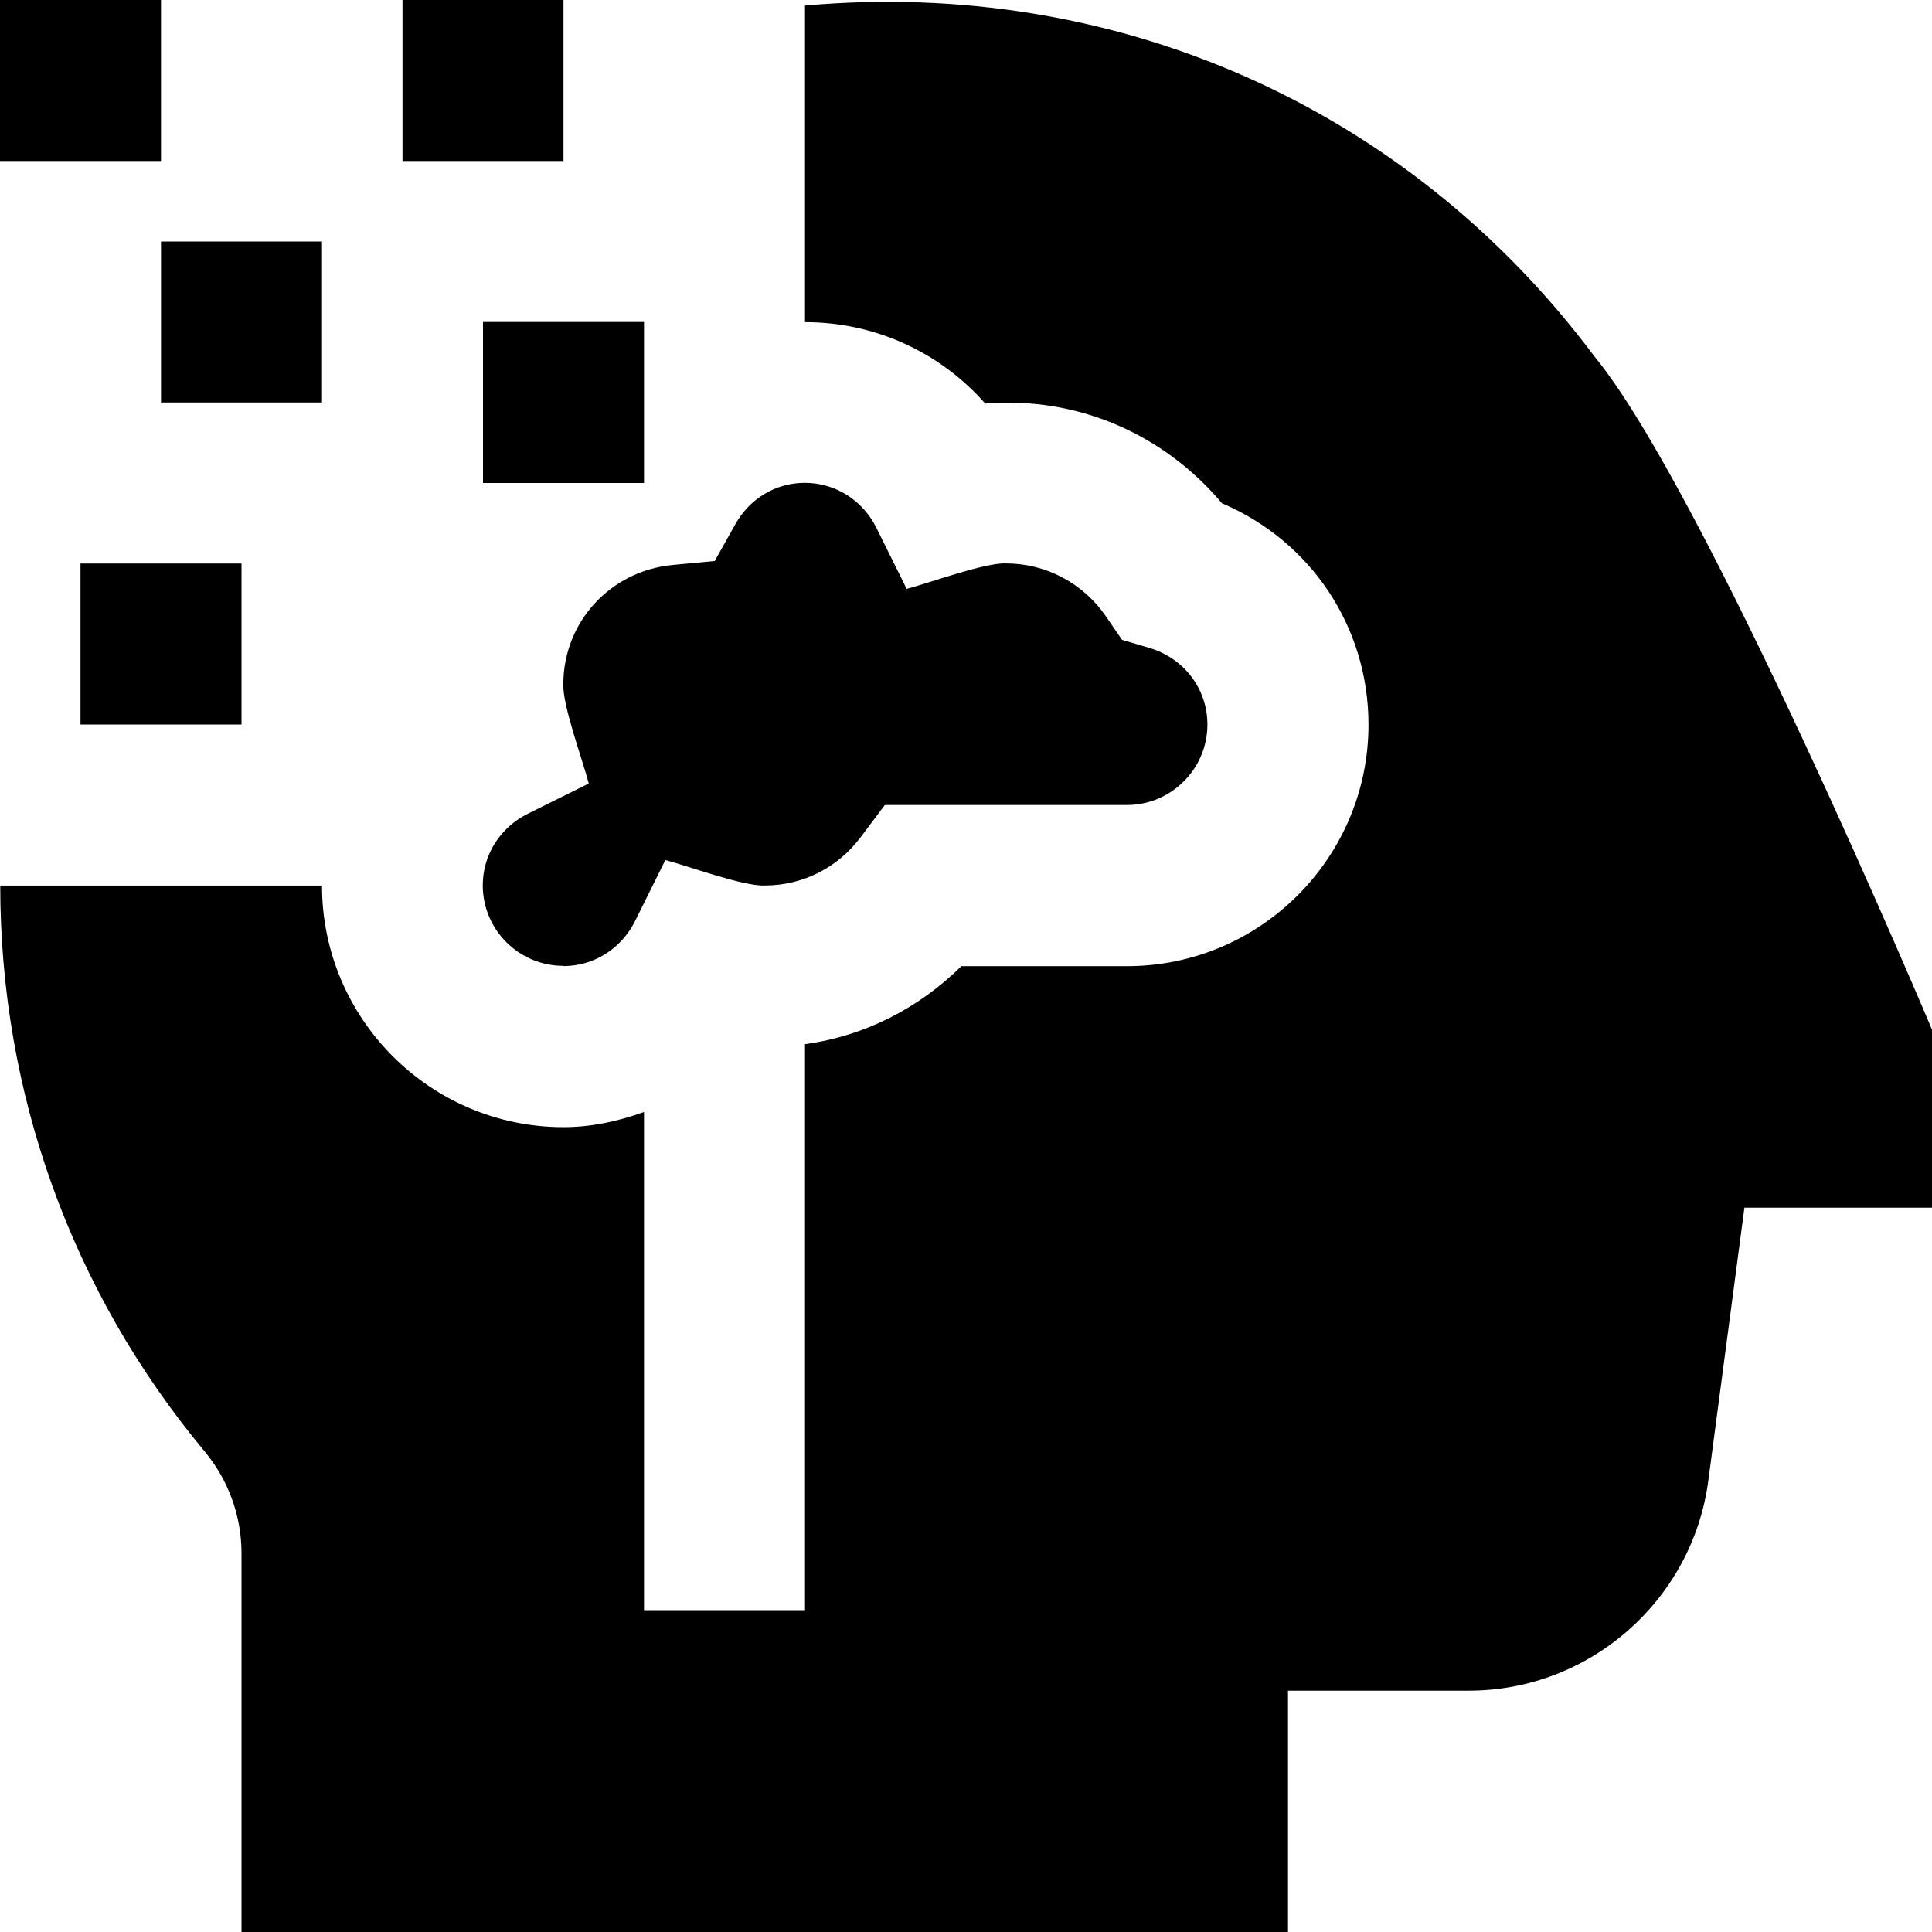 <?xml version="1.0" encoding="UTF-8"?>
<svg xmlns="http://www.w3.org/2000/svg" id="Layer_1" data-name="Layer 1" viewBox="0 0 24 24">
  <path d="M0,0H2V2H0V0ZM6,6h2v-2h-2v2ZM1,9h2v-2H1v2Zm1-4h2v-2h-2v2ZM5,2h2V0h-2V2Zm2,10.001c.377,0,.718-.215,.89-.561l.375-.756c.273,.07,.972,.329,1.235,.316,.471,0,.906-.219,1.192-.601l.3-.399h3.007c.551,0,1-.449,1-1,0-.441-.289-.823-.72-.951l-.341-.101-.201-.293c-.282-.411-.745-.656-1.239-.656-.26-.013-.966,.247-1.235,.316l-.375-.756c-.171-.346-.512-.561-.89-.561-.359,0-.683,.192-.864,.515l-.256,.456-.521,.049c-.775,.073-1.359,.71-1.359,1.48-.013,.26,.247,.966,.316,1.235l-.756,.375c-.346,.171-.561,.512-.561,.89,0,.551,.449,1,1,1Zm12.8-7.582C17.474,1.313,13.843-.274,10,.069v3.933c.873,0,1.679,.375,2.239,1.011,1.152-.093,2.224,.386,2.941,1.239,1.102,.468,1.82,1.533,1.82,2.75,0,1.654-1.346,3-3,3h-2.057c-.532,.525-1.203,.868-1.943,.969v7.031h-2v-6.188c-.317,.113-.65,.188-1,.188-1.654,0-3-1.346-3-3,0,0,0,0,0-.001H.003c0,2.573,.881,5.038,2.539,7.029,.295,.354,.458,.802,.458,1.263v4.709h13v-3h2.247c1.499,0,2.777-1.121,2.974-2.607l.449-3.393h2.33v-2.212s-2.824-6.709-4.2-8.37Z"/>
</svg>
